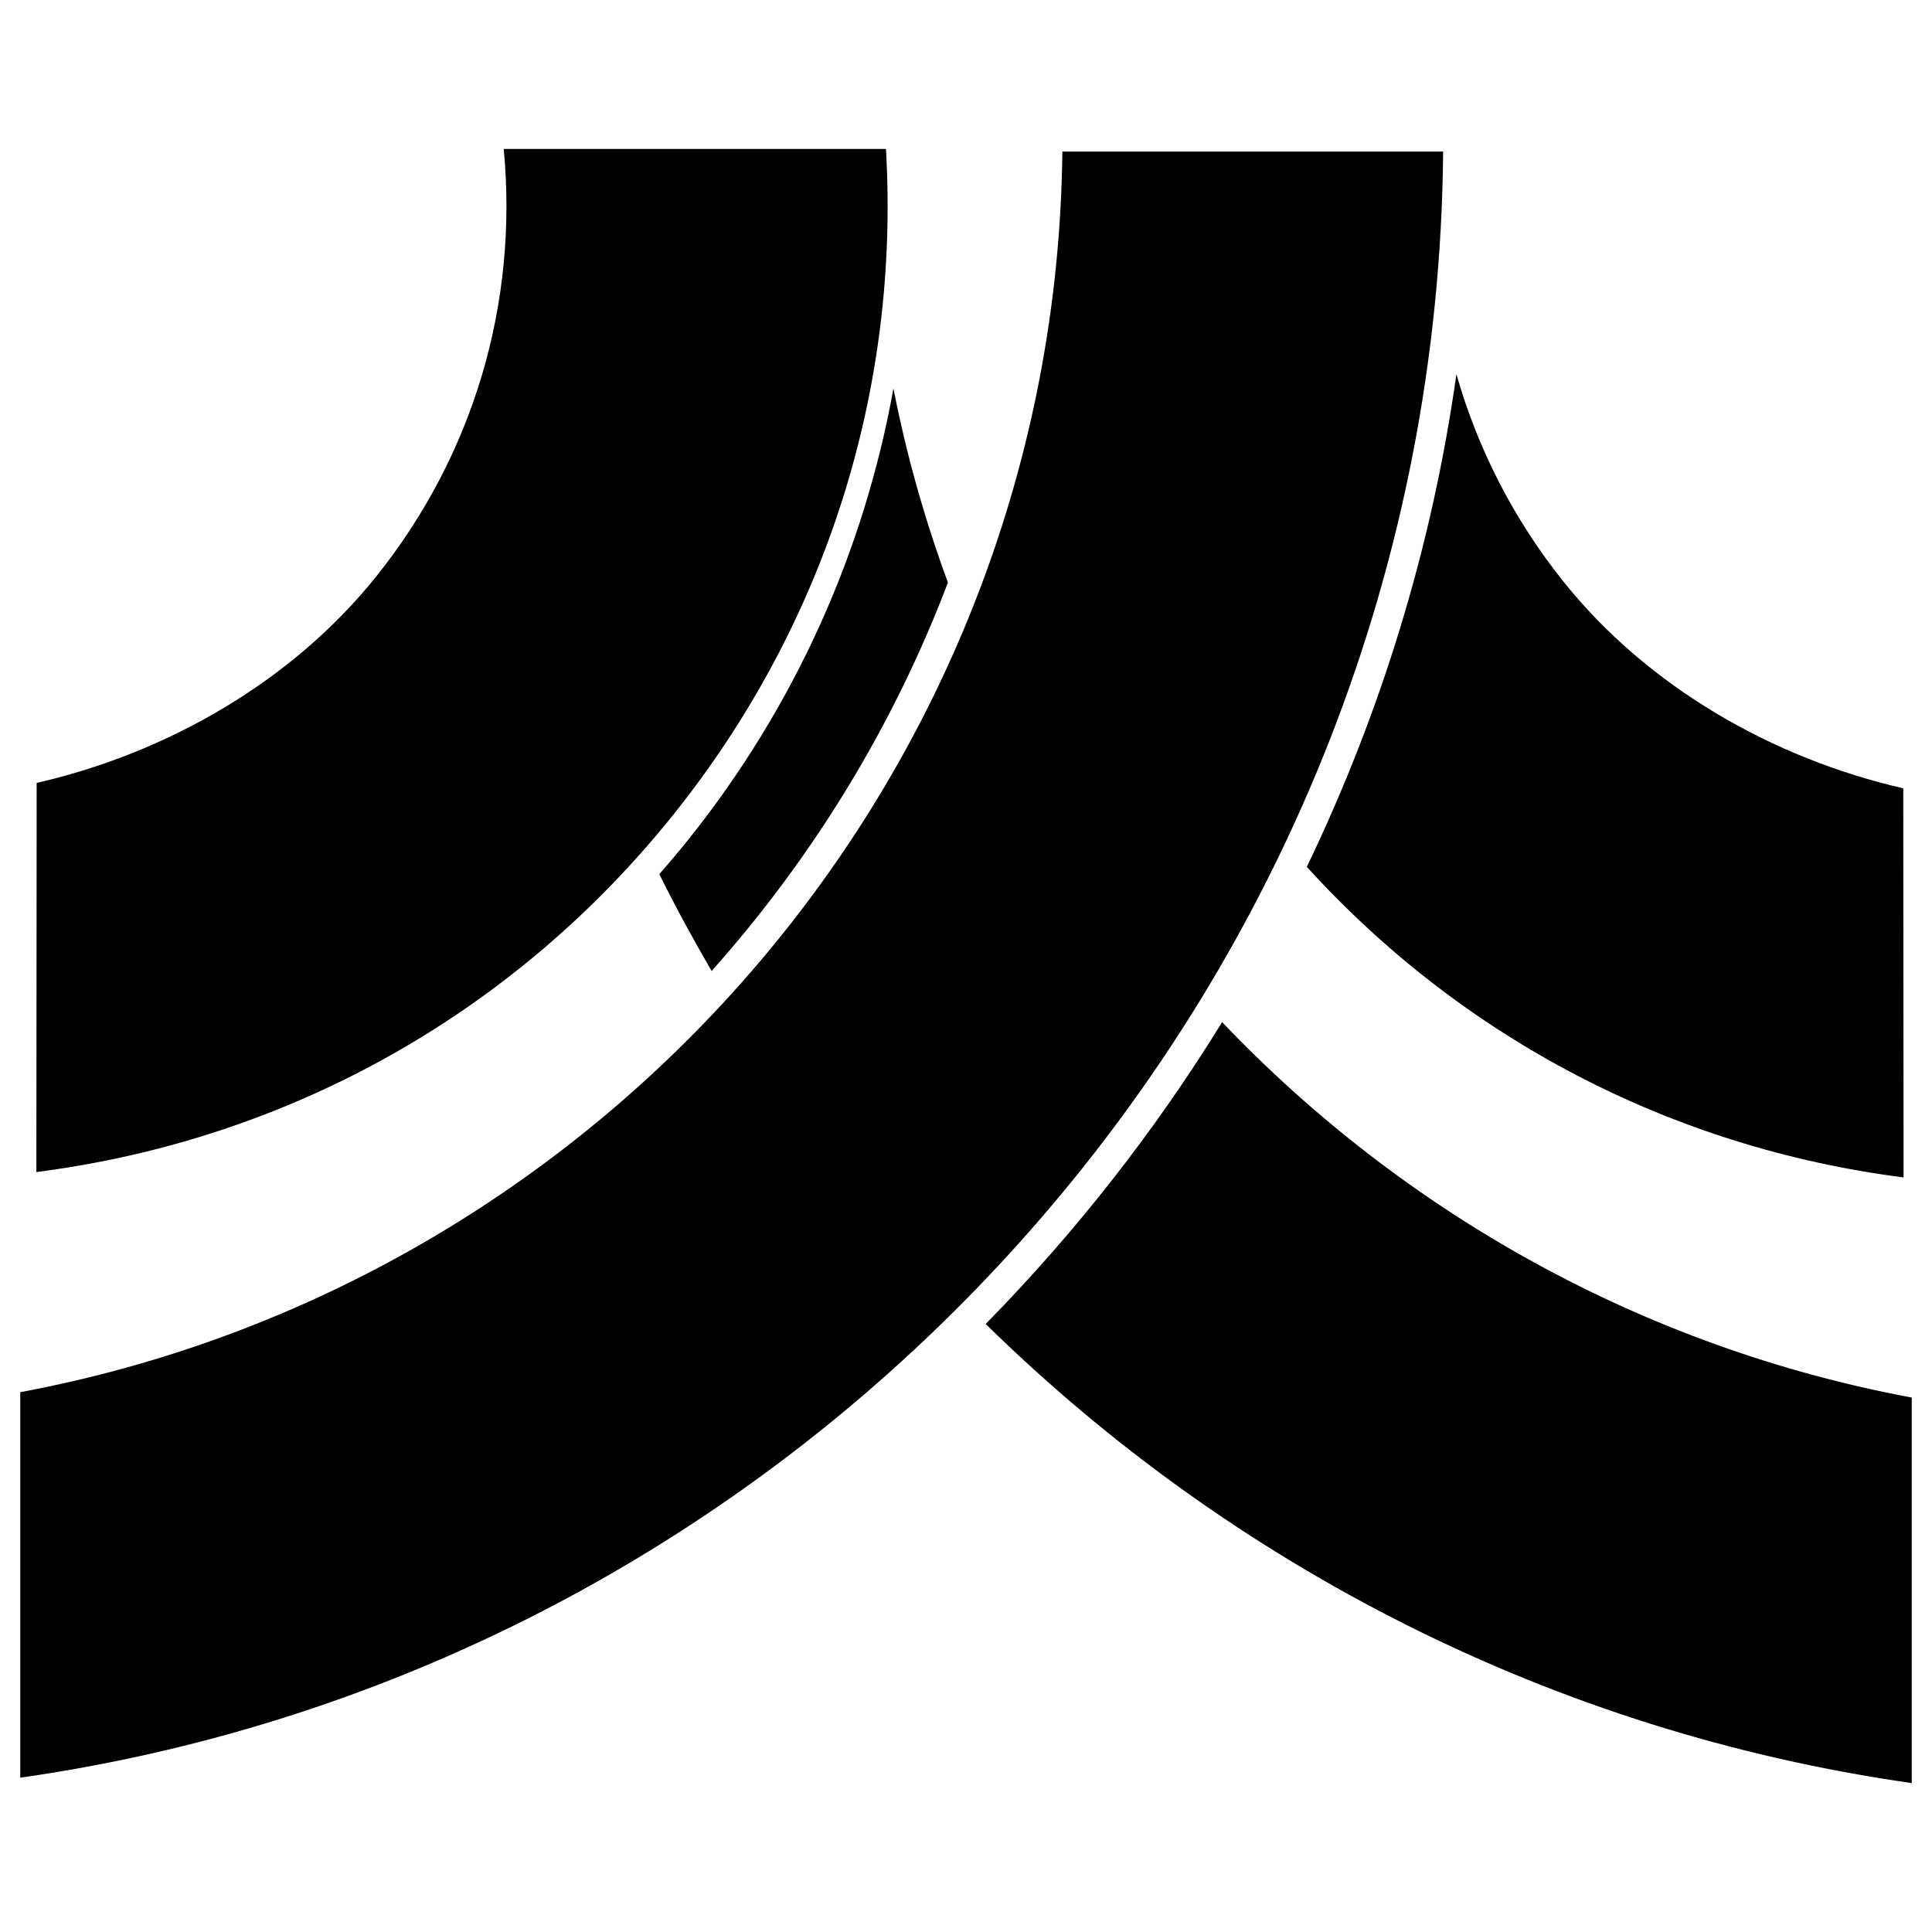 <?xml version="1.0" encoding="utf-8"?>
<!-- Generator: Adobe Illustrator 16.0.0, SVG Export Plug-In . SVG Version: 6.00 Build 0)  -->
<!DOCTYPE svg PUBLIC "-//W3C//DTD SVG 1.1//EN" "http://www.w3.org/Graphics/SVG/1.1/DTD/svg11.dtd">
<svg version="1.1" id="Layer_2" xmlns="http://www.w3.org/2000/svg" xmlns:xlink="http://www.w3.org/1999/xlink" x="0px" y="0px"
	 width="96px" height="96px" viewBox="0 0 96 96" enable-background="new 0 0 96 96" xml:space="preserve">
<g>
	<path d="M52.789,7.531C52.447,38.219,30.217,63.723,1.007,69.177v19.155c39.686-5.659,70.348-39.66,70.702-80.8H52.789z"/>
	<path d="M33.493,40.437C41.031,31.004,44.72,19.363,44.022,7.4H25.031c0.724,7.67-1.496,15.188-6.318,21.222
		C14.51,33.88,8.286,37.42,1.822,38.903L1.807,58.238C14.349,56.63,25.578,50.339,33.493,40.437z"/>
	<path d="M32.761,43.435c0.81,1.64,1.686,3.238,2.599,4.813c5.026-5.634,9.032-12.167,11.742-19.303
		c-1.146-3.11-2.06-6.33-2.708-9.646c-1.458,8.123-4.917,15.82-10.167,22.39C33.75,42.284,33.26,42.865,32.761,43.435z"/>
	<path d="M60.727,50.789c-3.343,5.428-7.292,10.457-11.748,14.999C61.227,77.812,77.196,86.062,94.993,88.6V69.444
		C81.631,66.95,69.74,60.252,60.727,50.789z"/>
	<path d="M94.588,58.506l-0.016-19.335c-6.464-1.483-12.688-5.023-16.892-10.281c-2.477-3.098-4.254-6.593-5.312-10.295
		c-1.211,8.604-3.759,16.841-7.433,24.478C72.688,51.604,83.081,57.031,94.588,58.506z"/>
</g>
</svg>
